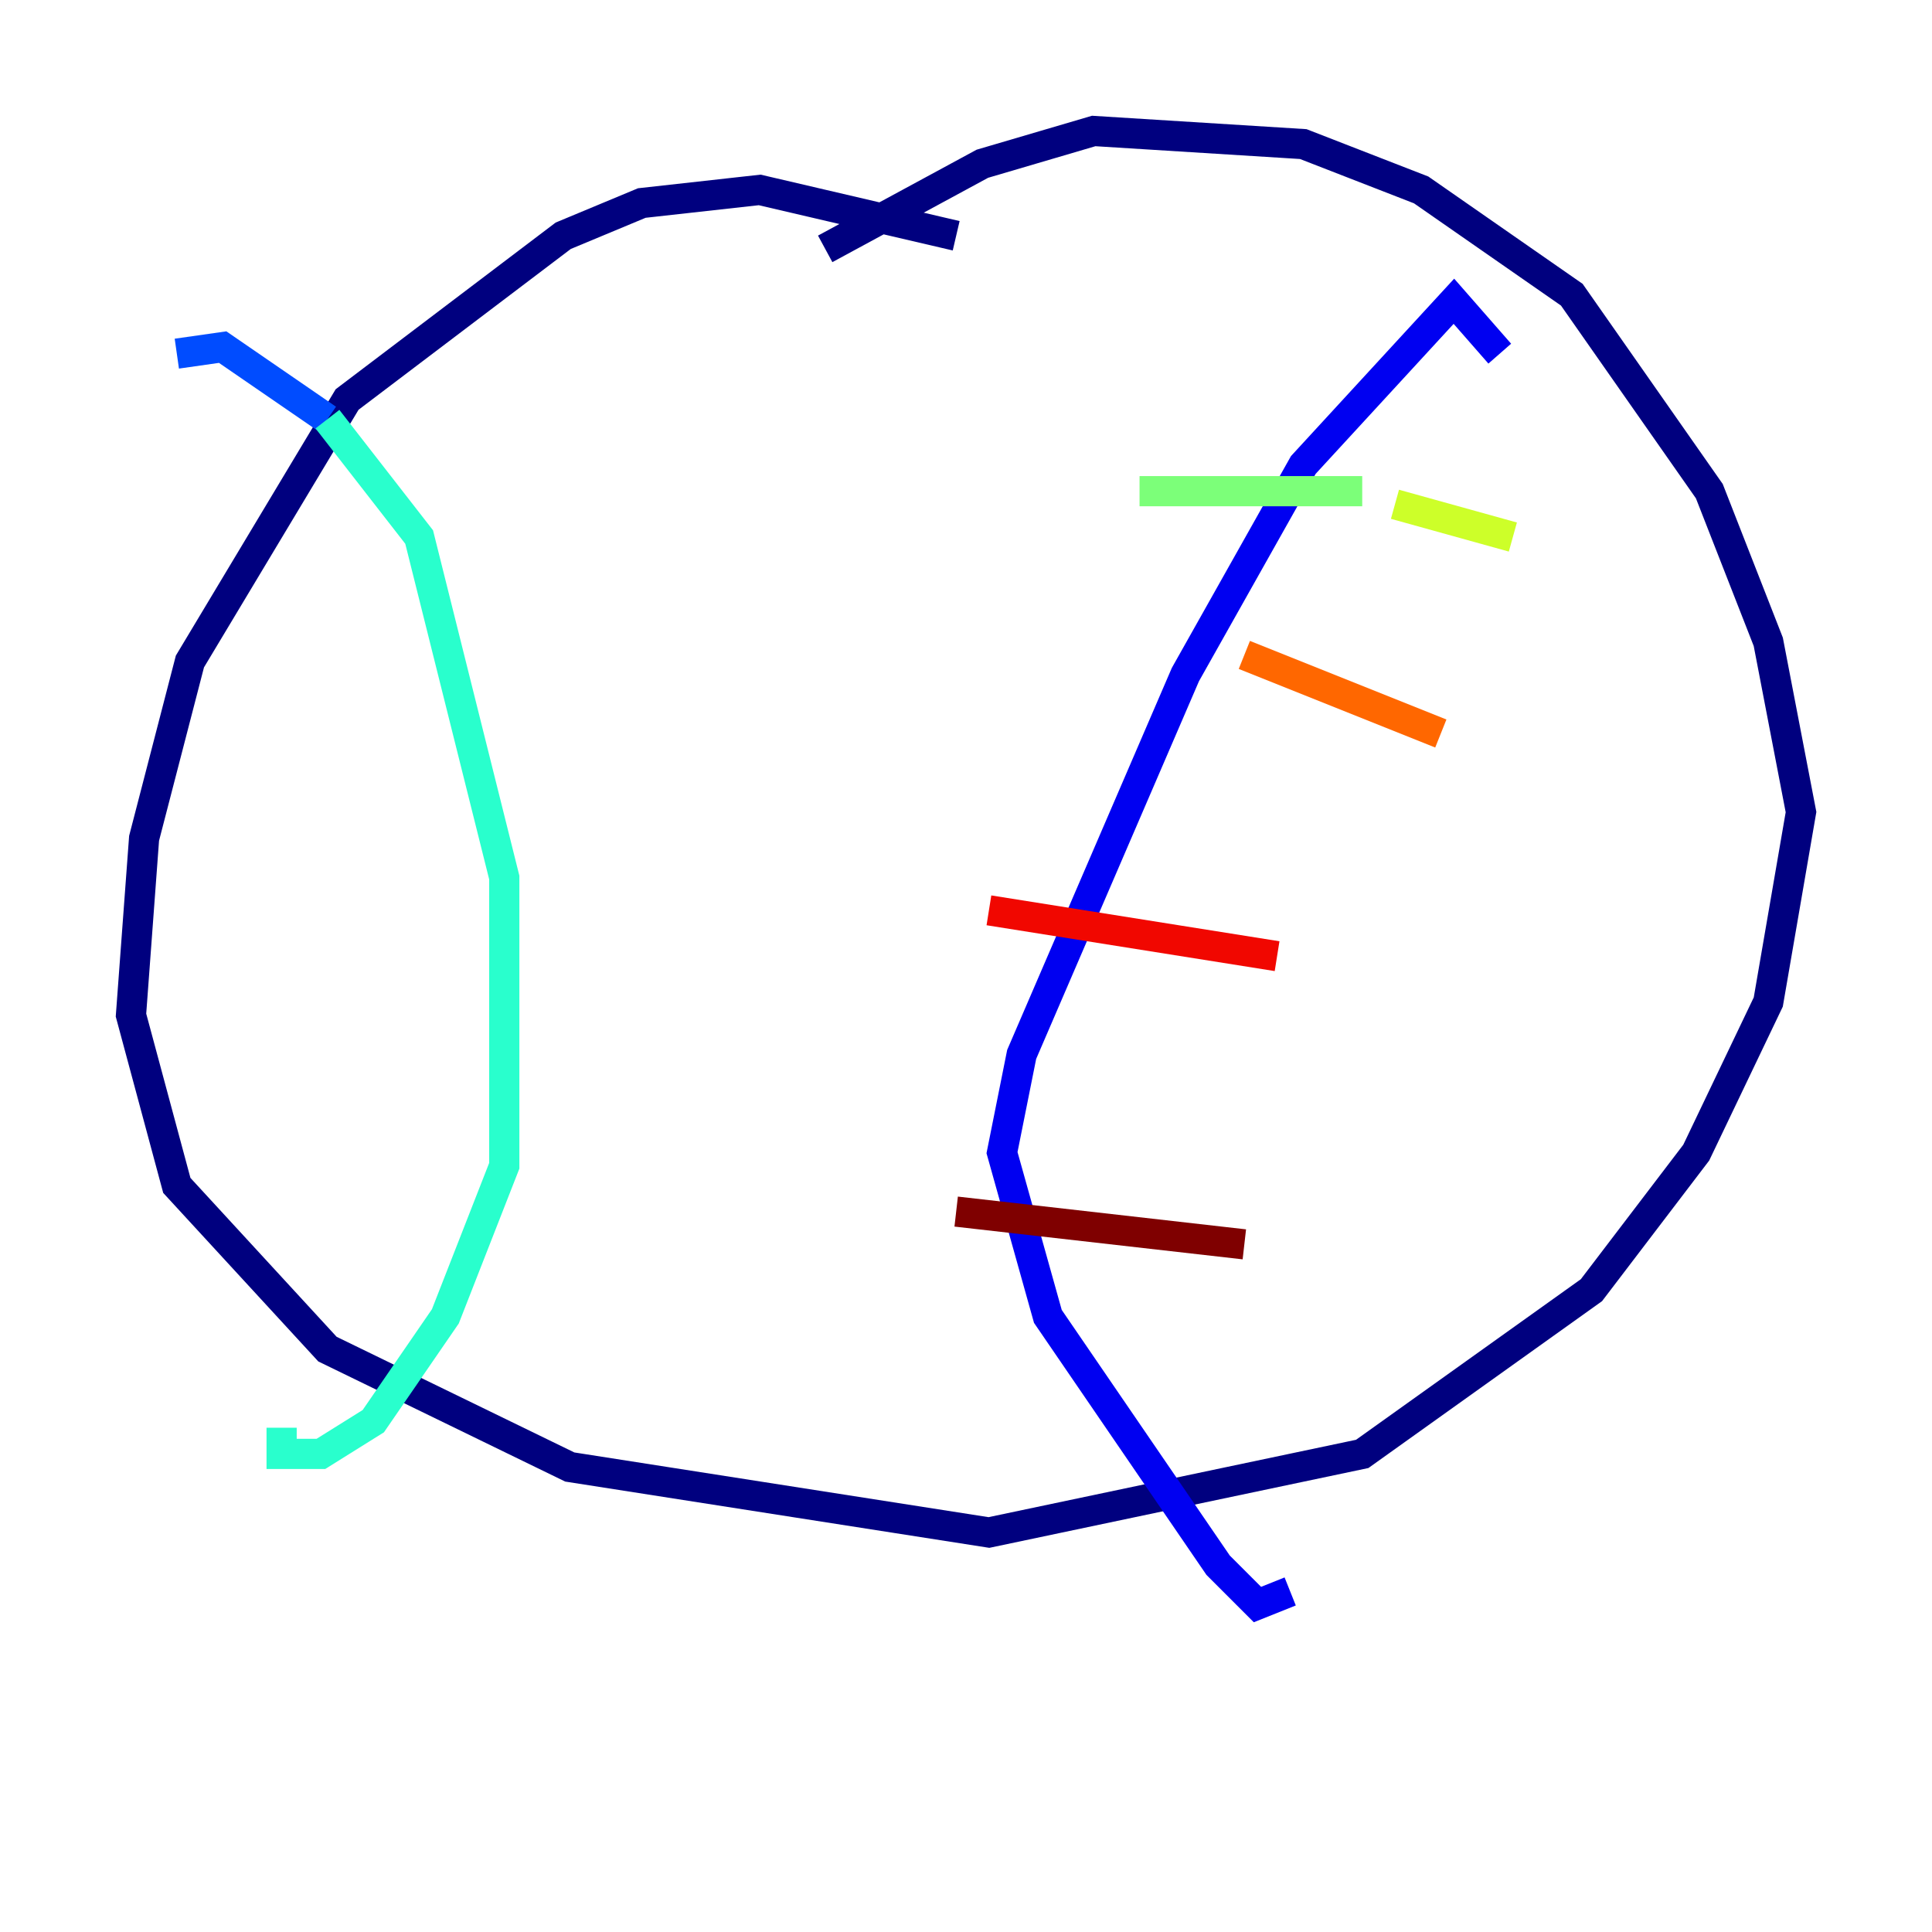 <?xml version="1.0" encoding="utf-8" ?>
<svg baseProfile="tiny" height="128" version="1.2" viewBox="0,0,128,128" width="128" xmlns="http://www.w3.org/2000/svg" xmlns:ev="http://www.w3.org/2001/xml-events" xmlns:xlink="http://www.w3.org/1999/xlink"><defs /><polyline fill="none" points="63.349,15.62 50.332,12.583 42.522,13.451 37.315,15.62 22.997,26.468 12.583,43.824 9.546,55.539 8.678,67.254 11.715,78.536 21.695,89.383 37.749,97.193 65.519,101.532 90.251,96.325 105.437,85.478 112.38,76.366 117.153,66.386 119.322,53.803 117.153,42.522 113.248,32.542 104.136,19.525 94.156,12.583 86.346,9.546 72.461,8.678 65.085,10.848 54.671,16.488" stroke="#00007f" stroke-width="2" /><polyline fill="none" points="99.363,23.43 96.325,19.959 86.346,30.807 78.536,44.691 67.688,69.858 66.386,76.366 69.424,87.214 80.705,103.702 83.308,106.305 85.478,105.437" stroke="#0000f1" stroke-width="2" /><polyline fill="none" points="11.715,23.43 14.752,22.997 21.695,27.77" stroke="#004cff" stroke-width="2" /><polyline fill="none" points="21.695,27.77 21.695,27.77" stroke="#00b0ff" stroke-width="2" /><polyline fill="none" points="21.695,27.77 27.77,35.58 33.41,58.142 33.41,77.234 29.505,87.214 24.732,94.156 21.261,96.325 18.658,96.325 18.658,94.59" stroke="#29ffcd" stroke-width="2" /><polyline fill="none" points="75.498,32.542 90.251,32.542" stroke="#7cff79" stroke-width="2" /><polyline fill="none" points="92.42,33.41 100.231,35.58" stroke="#cdff29" stroke-width="2" /><polyline fill="none" points="82.441,43.39 82.441,43.39" stroke="#ffc400" stroke-width="2" /><polyline fill="none" points="82.441,43.39 95.458,48.597" stroke="#ff6700" stroke-width="2" /><polyline fill="none" points="65.519,60.312 84.61,63.349" stroke="#f10700" stroke-width="2" /><polyline fill="none" points="63.349,80.271 82.441,82.441" stroke="#7f0000" stroke-width="2" /></svg>